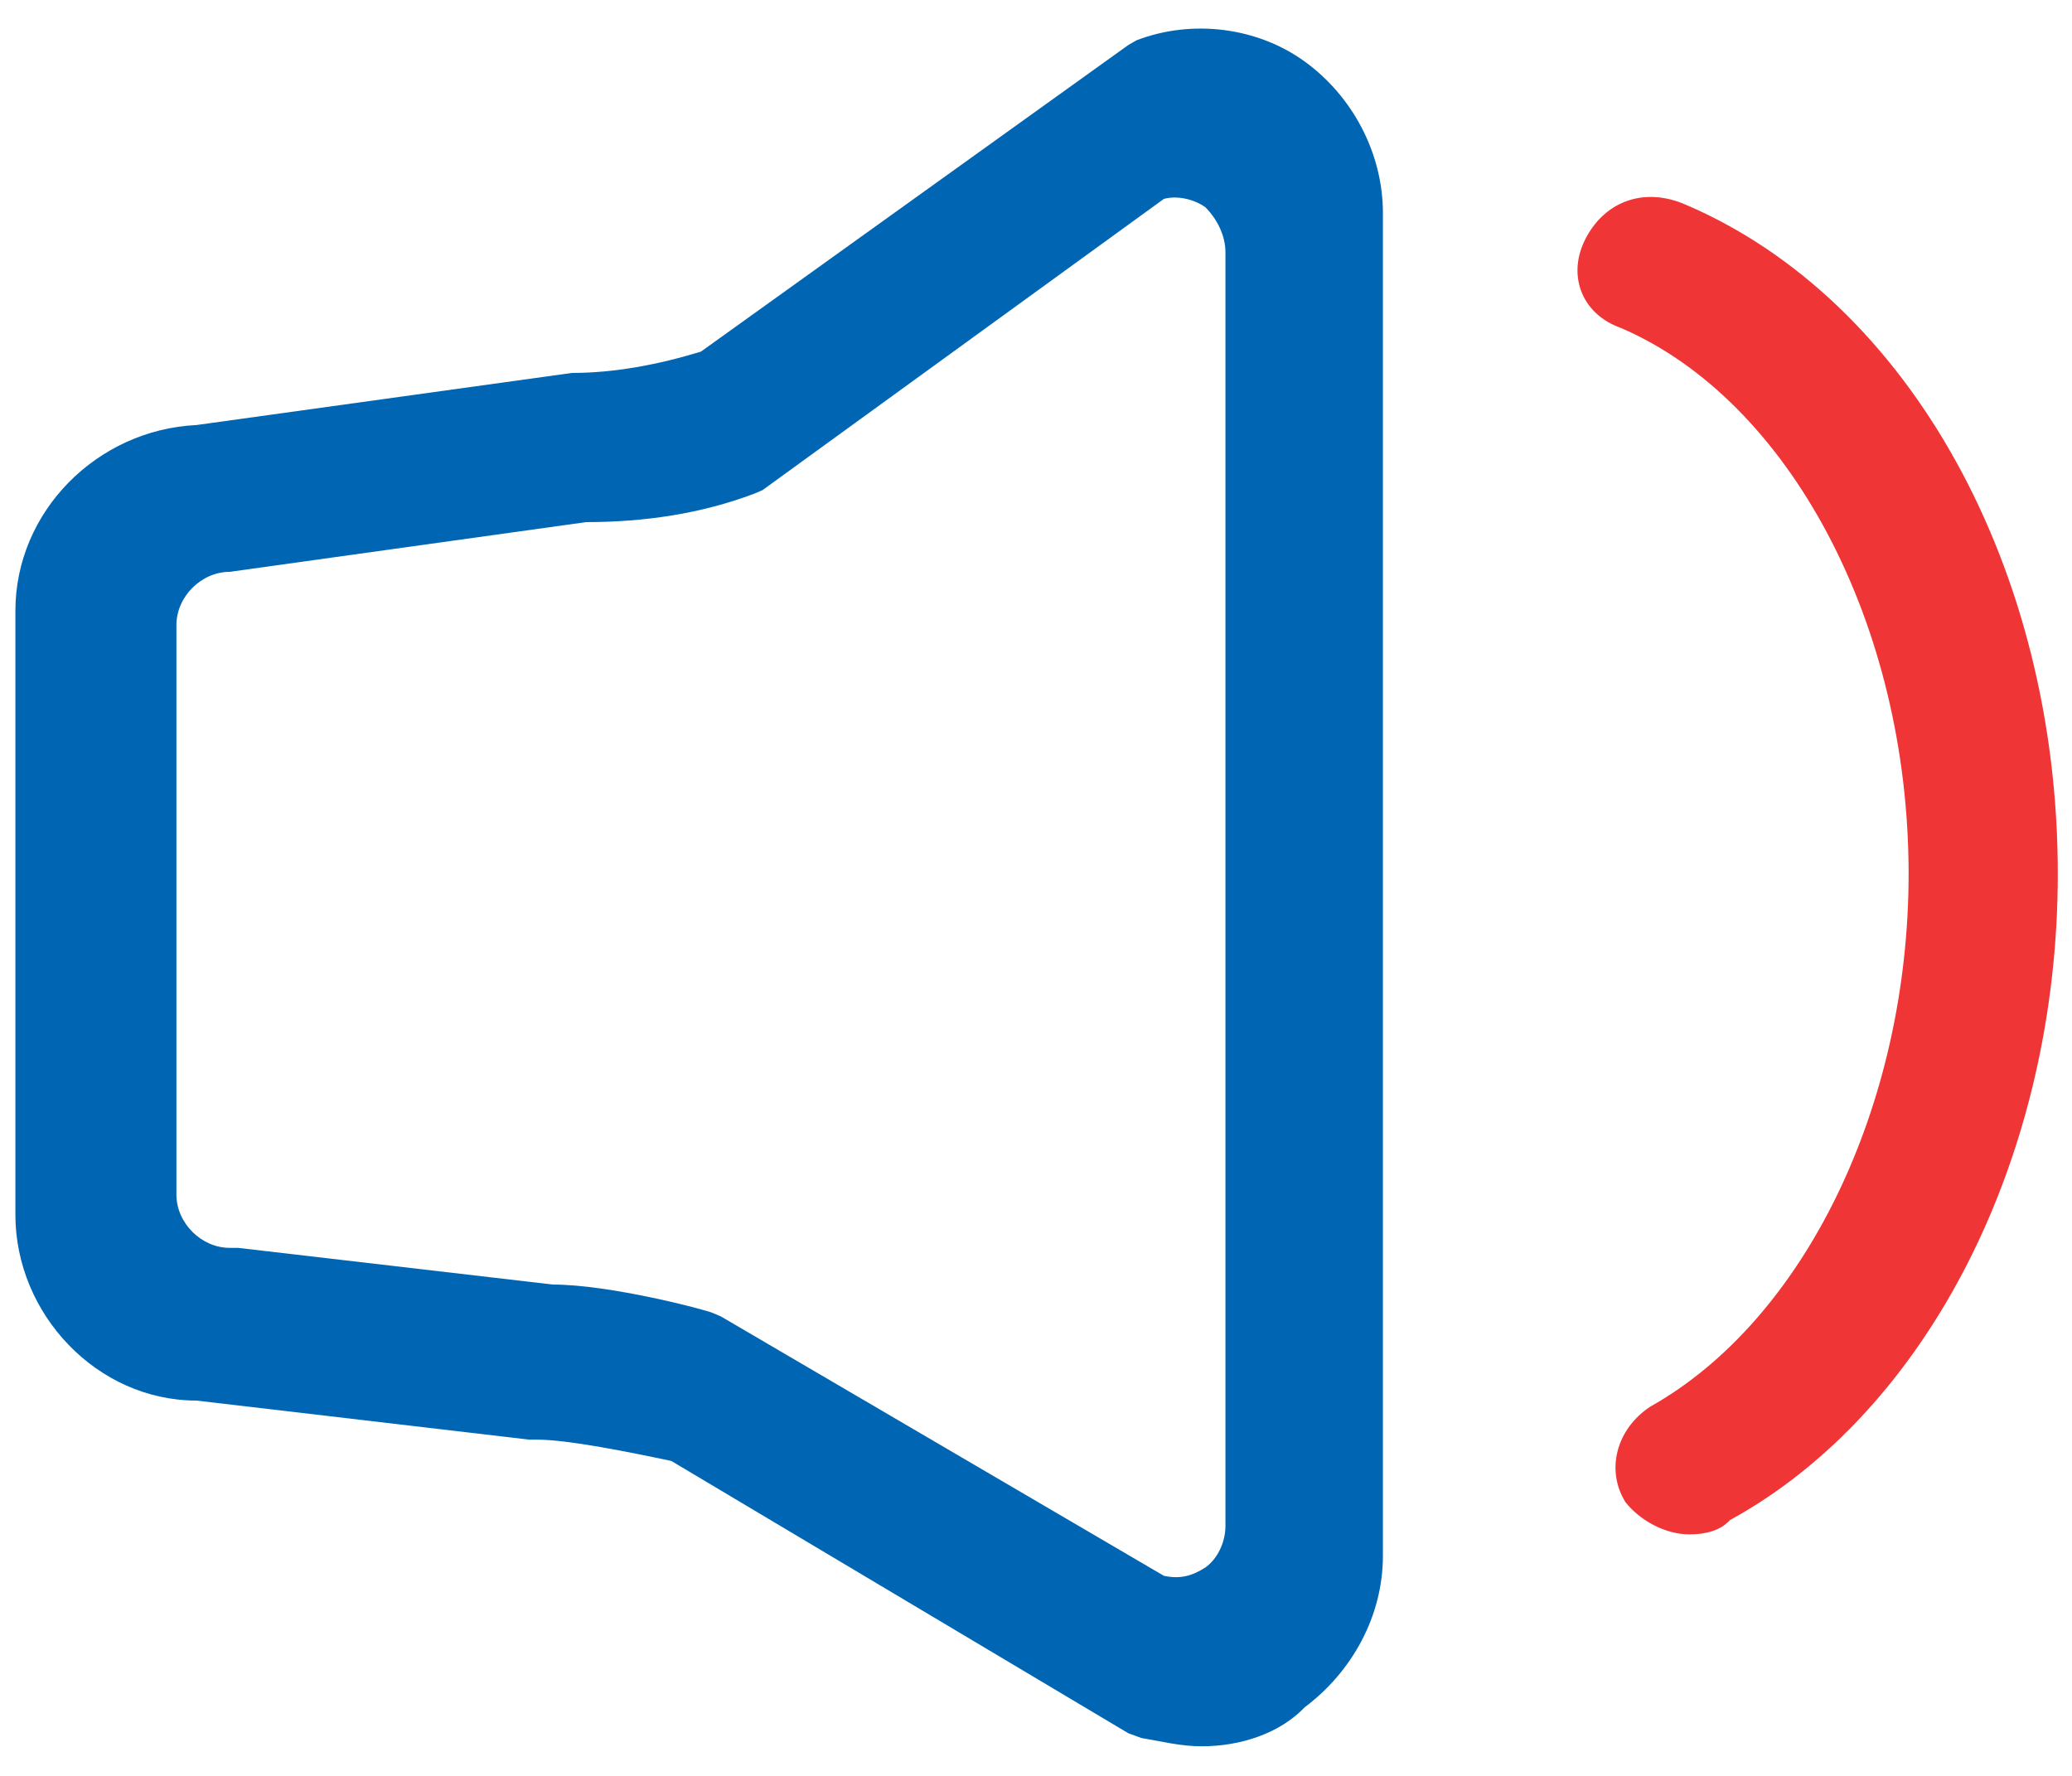 <?xml version="1.0" encoding="UTF-8"?>
<svg width="42px" height="36px" viewBox="0 0 42 36" version="1.1" xmlns="http://www.w3.org/2000/svg" xmlns:xlink="http://www.w3.org/1999/xlink">
    <!-- Generator: Sketch 61 (89581) - https://sketch.com -->
    <title>通知</title>
    <desc>Created with Sketch.</desc>
    <g id="高保真" stroke="none" stroke-width="1" fill="none" fill-rule="evenodd">
        <g id="消息中心" transform="translate(-27, -158)" fill-rule="nonzero">
            <g id="动账通知" transform="translate(0, 125)">
                <g id="通知" transform="translate(24, 27)">
                    <rect id="矩形" fill="#000000" opacity="0" x="0" y="0" width="48" height="48"></rect>
                    <path d="M27.36,41.4 C26.928,41.4 26.568,41.304 26.136,41.232 L25.872,41.136 L16.608,35.616 C15.816,35.448 14.52,35.184 13.896,35.184 L13.728,35.184 L6.984,34.392 C4.968,34.392 3.312,32.64 3.312,30.624 L3.312,18.384 C3.312,16.368 4.968,14.712 6.984,14.616 L14.592,13.56 C15.456,13.56 16.344,13.392 17.208,13.128 L25.872,6.912 L26.04,6.816 C27.168,6.384 28.488,6.552 29.448,7.248 C30.408,7.944 31.032,9.096 31.032,10.32 L31.032,37.536 C31.032,38.76 30.408,39.888 29.448,40.608 C28.944,41.136 28.152,41.4 27.36,41.4 Z M26.592,37.944 C26.928,38.016 27.168,37.944 27.432,37.776 C27.672,37.608 27.84,37.272 27.84,36.936 L27.84,11.112 C27.84,10.776 27.672,10.44 27.432,10.2 C27.192,10.032 26.856,9.96 26.592,10.032 L18.456,15.936 L18.288,16.008 C17.208,16.416 16.056,16.584 14.88,16.584 L7.656,17.592 C7.08,17.592 6.576,18.096 6.576,18.672 L6.576,30.216 C6.576,30.792 7.08,31.296 7.656,31.296 L7.824,31.296 L14.208,32.04 C15.36,32.04 17.28,32.544 17.448,32.616 L17.616,32.688 L26.592,37.944 L26.592,37.944 Z" id="形状" fill="#0066B3"></path>
                    <path d="M37.248,37.104 C36.744,37.104 36.24,36.816 35.952,36.456 C35.544,35.808 35.76,34.968 36.456,34.512 C39.576,32.76 41.688,28.416 41.688,23.712 C41.688,18.648 39.264,14.112 35.856,12.648 C35.04,12.36 34.752,11.544 35.16,10.8 C35.568,10.056 36.36,9.792 37.176,10.152 C41.712,12.096 44.712,17.544 44.712,23.712 C44.712,29.424 42.096,34.608 38.064,36.816 C37.872,37.032 37.56,37.104 37.248,37.104 L37.248,37.104 Z" id="路径" fill="#EF3535"></path>
                </g>
            </g>
        </g>
    </g>
</svg>